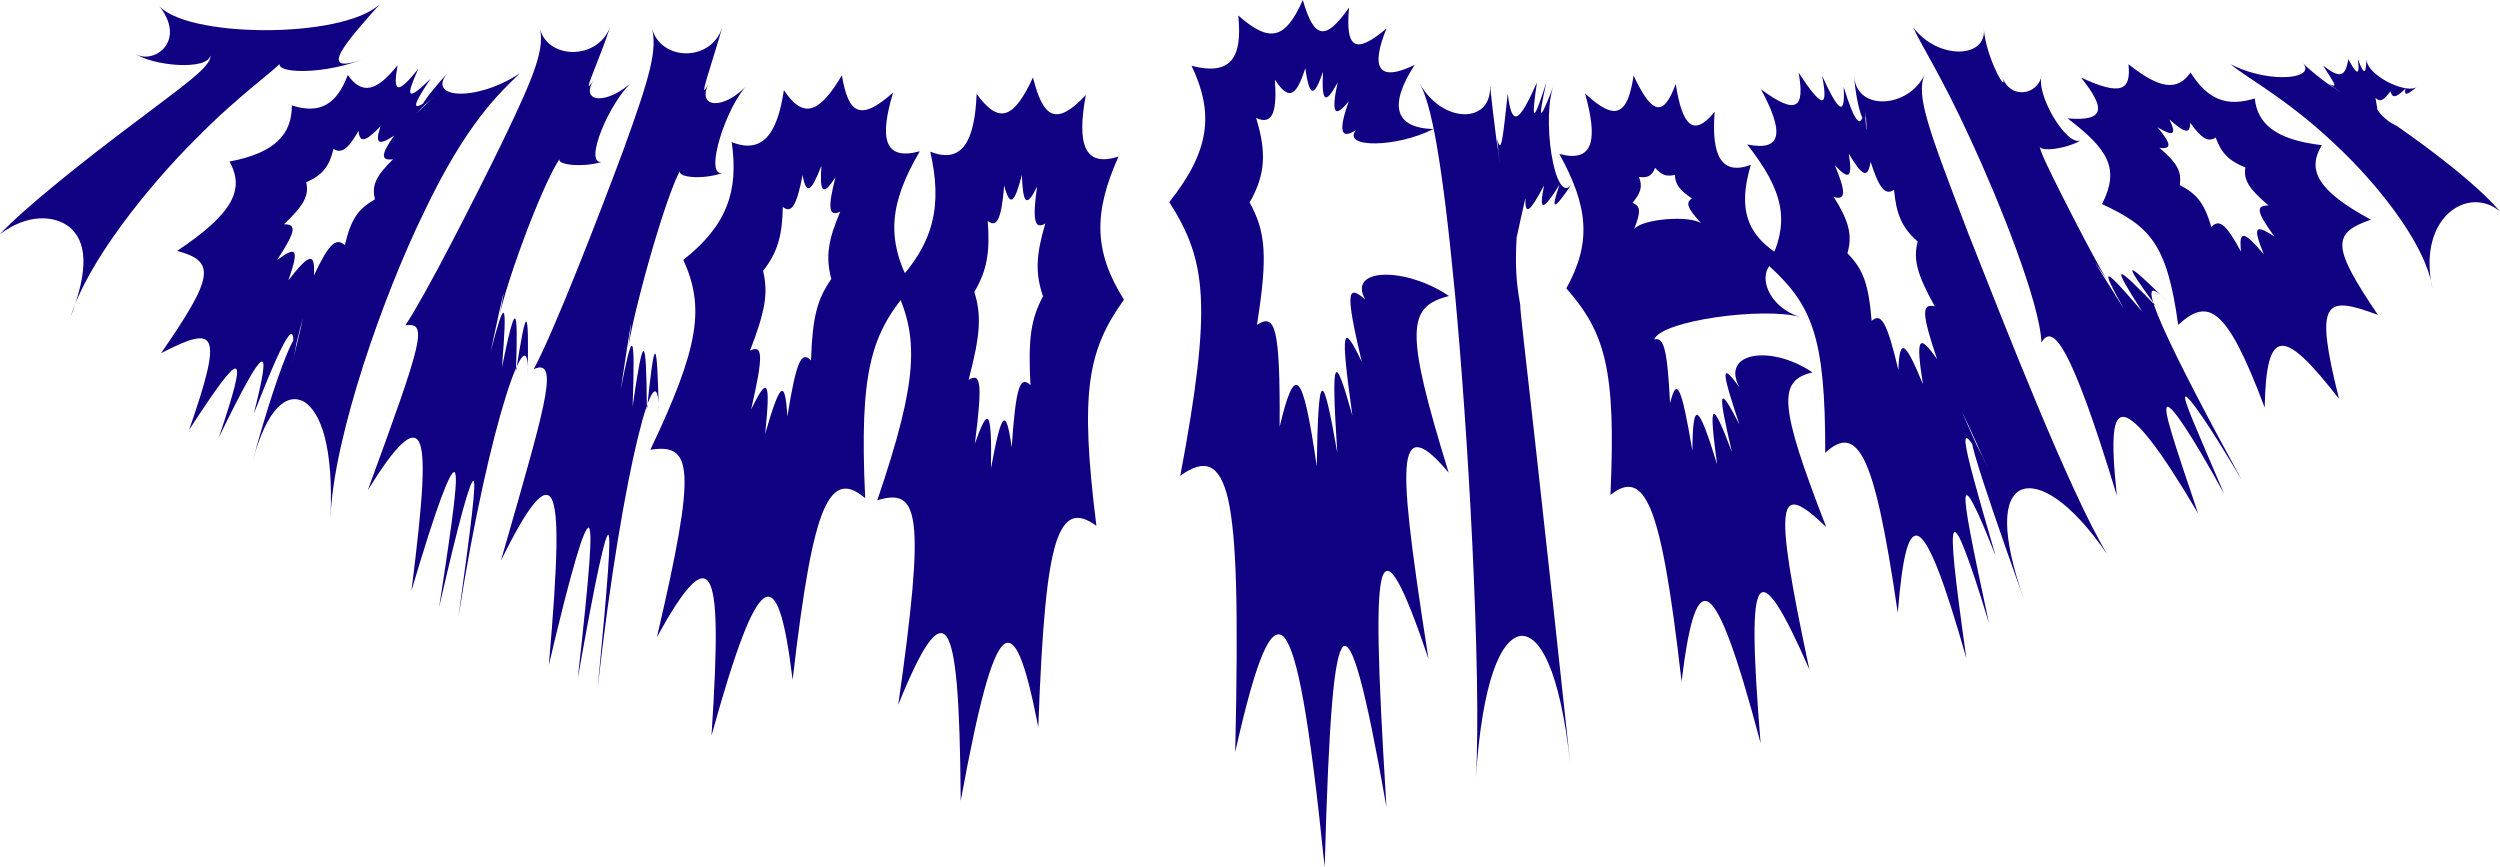 <svg xmlns="http://www.w3.org/2000/svg" viewBox="0 0 1198 415.52">
    <defs>
        <style>
            .main {
            fill: #100082;
            }
        </style>
    </defs>
    <g id="Layer_2" data-name="Layer 2" class="main">
        <g id="Layer_1-2" data-name="Layer 1">
            <path
                d="M182,2C163.87,19,87.37,18.22,75.59,2c15.06,17.88-2.7,29.81-11.42,23.36,8.93,6.46,35.43,8.47,36.62,1.21C101.73,31.72,87,41.65,64,59.17,41.76,75.77,11.21,100,0,112.24c12.6-9.63,25.85-9.45,33.47-3.28,7.64,6.56,9.63,19.11.18,43.35C42.09,125,71.19,89.25,93.3,67.08c23.06-23.48,39.13-33.4,43.39-39.42-11.44,7.35,15.05,9.16,36.56,1C151.41,36.14,166.55,19.44,182,2Z" />
            <path
                d="M208.52,45.93c-11.76,11.2-12.08,11.16-.44,0-11.55,8.77-11.07,5.69-1.72-8.22-11.31,11.06-12.16,9.16-5.93-4.69-10,12.44-12.28,11.52-9.92-1.74-10.39,13-17.17,14-23.85,4.68-5.28,14-13.25,18.91-26.8,14.57,0,13.45-7.58,22.68-29.87,26.88,7.38,13.39,1.78,24.87-25.12,42.81,18.72,5,17.63,12.43-7.68,49,26.25-13.4,30.18-11.28,13.4,36.84,25.64-39.51,29.06-40.18,14.26,3.6,22.27-45.73,25.86-47.09,16.74-11.35,17.53-44.64,21.13-46.92,17.91-23.74,7.52-30.1,7.78-30,.38.21,7.3-29.26-4.68-6.24-18.89,46.4,7.13-26.35,16.82-33.08,24.79-28.64,7.9,5.07,14.08,21.3,12.59,55.56,1.41-38.81,25.51-107,44.85-146.5,20.44-42.88,36.12-57,45.92-66.47C227.59,49.33,202.88,47.22,215.37,34,203.5,47,196.55,57.23,208.52,45.93Zm-43.27,71.53c-4.19-3.63-7.46-1.1-14.82,14.56.65-11.27-2.12-10.72-12.24,2.33,5.31-15.22,3.94-16.65-5.43-9.71,9-13.86,9.56-17.11,3.33-17.18,9.72-9.18,12.11-13.92,10.63-20.1,8-3.5,11.15-7.84,13.09-16,4,2.47,7.1-.11,12-8.65.54,5.94,3.22,5.39,10.54-2.19-2.7,8.12-1.24,9.63,6.52,4.46-6.27,8.88-6.66,12.16-.5,11.33-8.16,8-10.39,12.53-8.68,19.18C171.66,100.19,168.33,104.6,165.25,117.46Z" />
            <path
                d="M292.34,13c-6.09,16.16-30.63,15.61-33.83-.1,2.77,9.94-2.07,22.48-17,53.57-13.79,28.31-37.64,75.16-47.25,89.41,10.84-1.47,8.57,6.47-18,79,13.58-21.95,21.18-29,24.5-23.22,3.24,6.45,2.19,25.77-3.6,71.45,12.38-41.85,18.55-57.34,20.62-56.91,1.95,1.4-.21,18.72-7.35,64.77,10.16-44.39,15-60.72,16.47-60.62,1.32,1.12-.78,18.68-7.29,65.84,14.92-95.59,34.7-148.78,33.23-116.11.68-34.32-.54-34.39-5.62-1.81,1.24-33.84-.22-33.92-6.69-2.19,2.7-33.21,1.42-33.82-5.41-7.53,6.81-32,7.5-34.11,4.46-18.38,2.71-11.73,9.8-32.09,15.85-47.11,6.2-15.47,11.36-25.62,13.32-27.49-3.94,3.3,10.15,5,19.75,2-9.33,1.63,3.76-29.39,15-38.88-12.28,11.74-26,10.88-18.91-.56C277.43,49.37,287.6,27.9,292.34,13Z" />
            <path
                d="M346.1,13.16c-5.36,16.77-29.87,16.31-33.82-.08,2.85,10.41-.55,23.06-13.54,58.77-12,32.31-33.53,87.68-43,105.08,5.61-2.6,7.61.57,5.49,12.95-2.2,12.77-8.51,34.76-21.18,78.75,13.24-26.83,20.67-35.7,24.25-29.67,3.5,6.77,3.15,28.44-1.3,79.73,11.33-48.13,17-66.06,19.1-65.85,2,1.29.51,20.73-5.24,72.3,8.89-50.21,13.16-68.83,14.64-68.9,1.37,1.07-.06,20.69-5.07,73.15,12-106.78,29.3-167.62,29.27-131.31-.82-37.91-2-38-5.73-1.48-.22-37.53-1.67-37.59-6.82-1.79,1.31-37.07,0-37.75-5.75-7.84,5.48-36.21,6-38.66,3.69-20.86,2.23-13.31,8.36-36.58,13.6-53.68,5.37-17.64,9.85-29.1,11.71-31.23-3.73,3.8,10.41,5.19,19.79,1.67-9.15,2,1.88-32.61,12.44-42.7-11.48,12.78-25.22,12.07-18.9-.45C333.41,52,341.88,28.25,346.1,13.16Z" />
            <path
                d="M428,44.31c-15.77,14.13-21.51,10.21-24.56-8.22-10.88,18.27-18.4,21.15-27.81,7.1-3.08,20.92-10.19,30.81-25,24.9,3.38,23.17-2.07,39.88-23.18,56.43,10.21,22.57,7.93,41.22-15.8,91,20.17-3.1,22.31,7.7,3.16,89.76,13.21-24,20.87-32.29,24.89-26.25,4,6.56,4.28,27.42,1.25,73.48,11.92-43,19.46-62,25.26-66,5.76-3.42,9.8,8.17,13.62,39.24,5.34-46.11,9.7-69.22,14.93-81.46,5.22-11.85,11.32-12.82,19.84-5.55-2.88-61.56,2.84-79.23,22.28-101.24-12.65-23-10.53-40.31,3.88-65C423.49,77.17,421.42,66.09,428,44.31ZM388.64,172.76c-4.55-4.75-7-.07-11.33,26.79-1.12-18.11-3.41-16.73-10.63,8.29,2.68-26,1.1-27.73-6.74-11.64,6-26.09,5.61-31.12-.53-28.18,7.48-19.37,8.74-27.8,6.26-38.19,7-9,9.21-17,9.46-30.68,4.28,3.52,6.74-1.18,9.48-15.27,1.76,9.7,4.05,8.28,9-4.41-.87,12.91.72,14.77,6.78,5.42-3.74,14.25-3.41,19.29,2.26,16.52-5.87,13.7-7.09,21.79-4.28,32.3C391.63,143.4,389.32,151.67,388.64,172.76Z" />
            <path
                d="M520.33,45.55C506.06,60.68,499.9,56.66,495,37.11c-9,19.47-16.15,22.94-27,7.85-.86,22.6-6.87,33.8-22.22,27.71,5.83,25.58,2.07,44-17.39,64.07,12.22,24.57,11.81,44.75-8,103,19.91-6.05,23.23,5.39,10.05,98C442,309.18,449.05,299.13,453.57,305c4.48,6.48,6.45,28.91,6.8,78.78,8.86-48.27,14.91-69.72,20.44-74.84,5.51-4.51,10.5,7.31,16.73,39.55,1.81-49.6,4.26-74.72,8.48-88.32,4.24-13.19,10.25-14.87,19.38-8.19-8.1-64.46-4.12-84.12,13.2-108.39C523.8,120.14,524.19,101.39,536,75,519.31,80.44,516.05,68.6,520.33,45.55Zm-26.53,139c-5-4.7-7,.52-9,29.84-2.7-19.34-4.84-17.72-9.93,10.07.47-28.28-1.28-30.11-7.72-11.84,3.72-28.91,2.88-34.32-3-30.58,5.74-21.77,6.19-31,2.75-42.16,6.09-10.29,7.56-19,6.42-34,4.61,3.64,6.61-1.61,7.88-17,2.74,10.48,4.89,8.8,8.49-5.07.46,14,2.22,15.89,7.3,5.61-2.26,15.48-1.44,20.91,3.93,17.67-4.47,15-4.9,23.8-1.11,34.9C494.1,152.78,492.59,161.89,493.8,184.58Z" />
            <path
                d="M610.94,38.15c6.66,10.28,10.22,8.12,14.55-5.44,2,13.7,4.08,14.39,8.5,1.69-.76,14.25,1,16.31,7,5.1-3.06,14.32-1.71,17.75,5.33,9-4.92,13.93-4.07,18.71,3.5,13.81-7,8.79,19.64,8.43,37-.47-19-.59-21.1-11.84-8.93-30.74-17.53,8.5-21.16,1.43-13.47-17.48-15.1,12.84-19.75,9.43-17.95-10C635.13,19.76,629.72,18.82,624.31,0,616,18.76,608.56,20.88,593.37,7.41c2.07,20.1-3.3,29.06-22.38,24.11,10.73,22.42,9.08,40.53-10.67,65.32,17.73,27.88,20.76,48.75,5.28,131.13,11.69-8.4,18.82-6,22.9,11.16,4,18,5,50.76,3.42,121.26,10.28-45.92,17.22-61.46,23.49-55,6.27,7.69,11.88,37.38,19.38,110.12,2-73.18,4.56-101.4,8.85-105.73,4.34-2.87,10.41,18.14,20.75,76.95-4.4-71.28-4.95-100.86-1.95-110.49,3.1-8.52,9.75,2.9,22.09,39.46-8.78-56.12-11.81-81.83-10.24-94,1.66-11.5,7.92-9.44,19.92,4.8-21.34-69.07-19.69-79.53.16-84.66-21-14.14-48.82-13.58-40.15,1.67-8.84-7.67-9.47-3.39-1.66,29.87-9.24-19.34-10.39-16.38-4.48,25.84-8.71-31.09-10.3-29.4-7.24,17.79-7.14-41-9.16-40.49-9.84,6.48-6.88-47.2-10.55-49.17-17.8-19,.3-48.17-2.2-54.51-10.87-48.8,5.3-33.26,4.16-44.72-3.51-58.67,7.65-13.35,8.13-24.15,3.11-40.49C609.91,60.16,612,53.57,610.94,38.15Z" />
            <path
                d="M736.5,39.52c-8.57,19.29-12,21.88-14,5.32-2.31,21.19-3.1,30.08-5.06,21.51,1.81,16.82,1.68,16.82-.17,0,1.9,17-1.56-8.95-3.39-26.58,2.26,19.63-22.35,20.21-33.52.29,5.41,9.72,10.63,35.19,17,102,3,32.69,6.1,75,8.21,119.22,2.07,43.55,3.18,89.06,1.62,112,3.05-47.09,12-66.79,21.26-68.55,9.31-1,19,16,24,61-5.07-47.37-12-110.82-16.7-153-4.87-43.69-7.58-66.09-7.2-66.39-2.12-11.62-2.52-19.74-1.75-33-.1,1.38.86-4,4.14-18.33-.08,8.62,2.13,6.6,9-6.2-2.6,12.75-.75,12.61,7.42-.35-4.43,12.79-3,12.68,5.87-.28-8.17,11.74-15.18-33.6-8.1-48.76-7.41,19.5-8.47,19.56-4.11.06C734.77,59,733.6,59.05,736.5,39.52Z" />
            <path
                d="M821.67,53.55c-10.14,12.51-15.53,6.8-18.66-13.28-6,16.22-11.43,14.56-20.19-4.06-2.83,18.56-8.25,22.59-23.28,8.55,6.2,22.06,4.21,33.45-12.31,29C761,98.72,762.9,116,750.59,138.17c18.5,21.18,23.9,38.44,21.13,99,8.27-6.58,14.21-5.17,19.33,7,5.13,12.59,9.44,36,14.76,82.37,3.74-30.4,7.66-41.64,13.27-37.84,5.65,4.36,13,23.75,24.59,67.4-3.72-46.2-3.89-66.47-.38-71.42,3.59-4.37,10.85,6.58,23.76,36.14-17.82-83.7-15-90.33,8.09-68.25-22.95-58.94-23.07-70.25-6.6-74.11-19.77-13.44-44.14-9.78-35,7.12-8.82-12-9-9.12,0,17.89-9.85-19.23-10.77-17.35-3.6,13.12-9.72-25.61-11.31-24.87-7.09,6-9.16-29.9-11.68-31-11.86-6.59-5.35-31.82-7.59-35.41-10.69-22.76-1.35-26.25-3-31.78-7.58-30.56,3.24-9.13,52.17-15.61,69.66-10.85C844.73,146.2,840.08,126,855,123.57,836.49,113.1,832.8,99.82,839,79,824.84,84.25,820,74.51,821.67,53.55ZM785.4,84.81c4.34.52,6.18-.6,7.73-4.38,3.19,3.51,5.46,4.35,9.47,3.33.18,4.49,2.09,7.23,8.18,11.35-3.16,2-2.22,4.61,4.42,11.88-5.69-3.92-28.32-2.14-32.13,2.8,3.34-8.39,3.13-11.07-.77-12.58C786.43,92.21,787.13,89.29,785.4,84.81Z" />
            <path
                d="M893.9,51.1c.94,14.89.62,14.92-.44,0-1.3,12.05-4.55,8.15-10-9.53.87,14.48-2.26,12.37-10.29-5.18,3.07,16,0,15.55-11.26-1.54,3,17-.93,20.58-18.06,7.93,10.83,20.05,10.66,30-6.6,26.43C854.61,91.4,858.3,106.3,847.28,127c20.88,18.91,27.52,33.91,27.37,90,7.8-7.26,13.55-6.76,18.76,3.6,5.22,10.75,9.9,31.36,16,73.08,2.32-28.64,5.37-39.35,10.26-36.61,4.93,3.27,11.7,20,22.6,58.36-5.73-40.88-7.54-57.86-5.92-60.34,1.7-1.86,6.82,10.78,16.77,43.58-8.3-38.74-11.72-55.84-11.21-60.39.59-4.06,5.09,4.44,14.4,28.12-18.45-63.14-18.62-67.28-4.12-41.94-16.33-36.46-16.05-36.53.4-.16-16.28-35.5-5.86-1.61,17.64,63.9-11.75-33.14-10.14-49.38-1.83-53.42,8.41-3.64,23.54,4.91,41.33,30.73-18-29.85-48.63-108.38-66.5-153.59-19-49.73-25.31-66.15-20.95-76.1-7.75,16-32.47,17.69-33.75.9C889.58,52.46,895,66.25,893.9,51.1Zm33.22,95.68c-6.31-1.39-6.31,3.21,1.13,25.37-8.72-12.49-10.36-10.69-6.77,12-8.67-21.14-11.23-22.34-11.78-6.84-5.53-23.4-8.3-27.5-12.81-23.54-1.49-18.1-4.2-24.85-11.61-32.39,2.5-8.69.73-15.4-6.53-27,5.92,1.86,5.76-2.72.45-15.3,7,7.72,8.58,5.85,6.71-5.49,6.51,11,9.19,12.17,10.46,3.91,4,12.35,6.9,16.44,11.24,13.44,1.09,11.74,3.83,18.28,11.33,24.79C916.79,124.26,918.51,131.23,927.12,146.78Z" />
            <path
                d="M950.56,12.88c2.41,15.46-22.14,16-33.83.11,4.65,10.2,13.24,22.52,27.83,54.39,13.48,29.11,33,77.77,33.7,96.74,3-5.09,6.5-3.79,11.81,5.95,5.37,10.14,12.58,28.73,24.33,67.42-3-28.21-2-38.77,3.85-37.66,5.93,1.63,16.7,14.94,35.09,46.23-12.07-35.7-16.72-49.73-14.84-51.11,2-.76,10.51,11.12,27.33,41.72C1051.84,204,1046,191,1047.22,190c1.37-.48,9.9,11.07,27.08,40.11-33.64-61.51-55.62-106.26-35.84-85.81-20.49-20.06-21.75-20-5.42,2.31-20-20.76-21.53-20.74-6.48,2.71-18.76-22-20.68-22.47-8.84-1.43-15.31-24.5-16.89-26.54-8.43-14.39-5.51-9.18-14.41-26.47-21-39.46-6.74-13.39-11.19-22.47-10.85-24.31-.71,3.47,13.33,1.5,19.67-2.5-6.78,3.33-21.91-22.52-18.65-31.27-2.14,10.36-15.87,11.38-18.92.68C962.78,46.92,951.31,27.54,950.56,12.88Z" />
            <path
                d="M1049.71,34.76c-6.15,8.76-14.41,8.25-29.75-4,1.34,12.57-3.54,15.34-22.73,6.41,11.7,14.64,11.85,21.1-6.45,19.56,19.87,15.11,25,24.29,16.52,41.07,22.84,10.66,31.15,18.73,36.48,57.88,14.25-12.94,23-9.53,41.46,39.64.74-39.3,9.16-38.25,35.63-4.18-12-47.83-6.71-49.64,18.62-40.26-22-32.55-22.24-39.11-3.33-45.62-25.43-13.62-30.9-23.82-23.5-35.69-22.75-2.65-30.93-10.64-32.18-22.38C1066.76,51.4,1057.81,47.54,1049.71,34.76Zm37.38,63.68c-6.29.1-5.8,2.91,2.8,14.92-9.23-6.1-10.51-4.89-5.07,8.49-9.57-11.35-12.07-11.71-10.9-1.22-7.38-13.67-10.55-15.72-14.24-11.88-3.53-11.78-7-15.79-15.16-20.07,1.08-6.55-1.4-10.73-9.74-17.86,6.12.81,5.65-2-.86-9.82,7.89,4.73,9.14,3.44,5.66-3.78,7.51,6.73,10,7.07,9.93,1.58,5.42,7.47,8.58,9.54,12.25,7.09,2.62,7.21,6.08,11.12,14.23,14.36C1075,86.06,1077.56,90.42,1087.09,98.44Z" />
            <path
                d="M1129.86,28.14c1,8.07-.13,8.32-4.56.2-1.36,8.39-3.9,9.56-12.12,3,5.66,9,7.5,11.21,2.72,8.72,7.4,5.4,7.28,5.43-.18,0,7.64,5.33-4.34-1.93-13.17-10.74,9.68,8.46-14.88,11.22-33.66,1.42,7.74,6.6,27.07,16.74,48.9,37.32,21.24,19.49,45,49.41,47.79,70.21-7.41-34.89,17.8-49.48,32.42-36.9-14.73-17.54-51.2-42.12-49.5-41.06a22.39,22.39,0,0,1-9.36-7.88c.23.39-.09-1.26-.83-5.59,2.3,2.29,4,1.19,7.19-3.11,1,3.61,2.73,3,7.27-1.31-.87,3.71.5,3.26,5.74-1.05-4.4,4.37-24.91-5.18-24.52-13.45C1133.84,35.93,1132.8,36.15,1129.86,28.14Z" />
        </g>
    </g>
</svg>